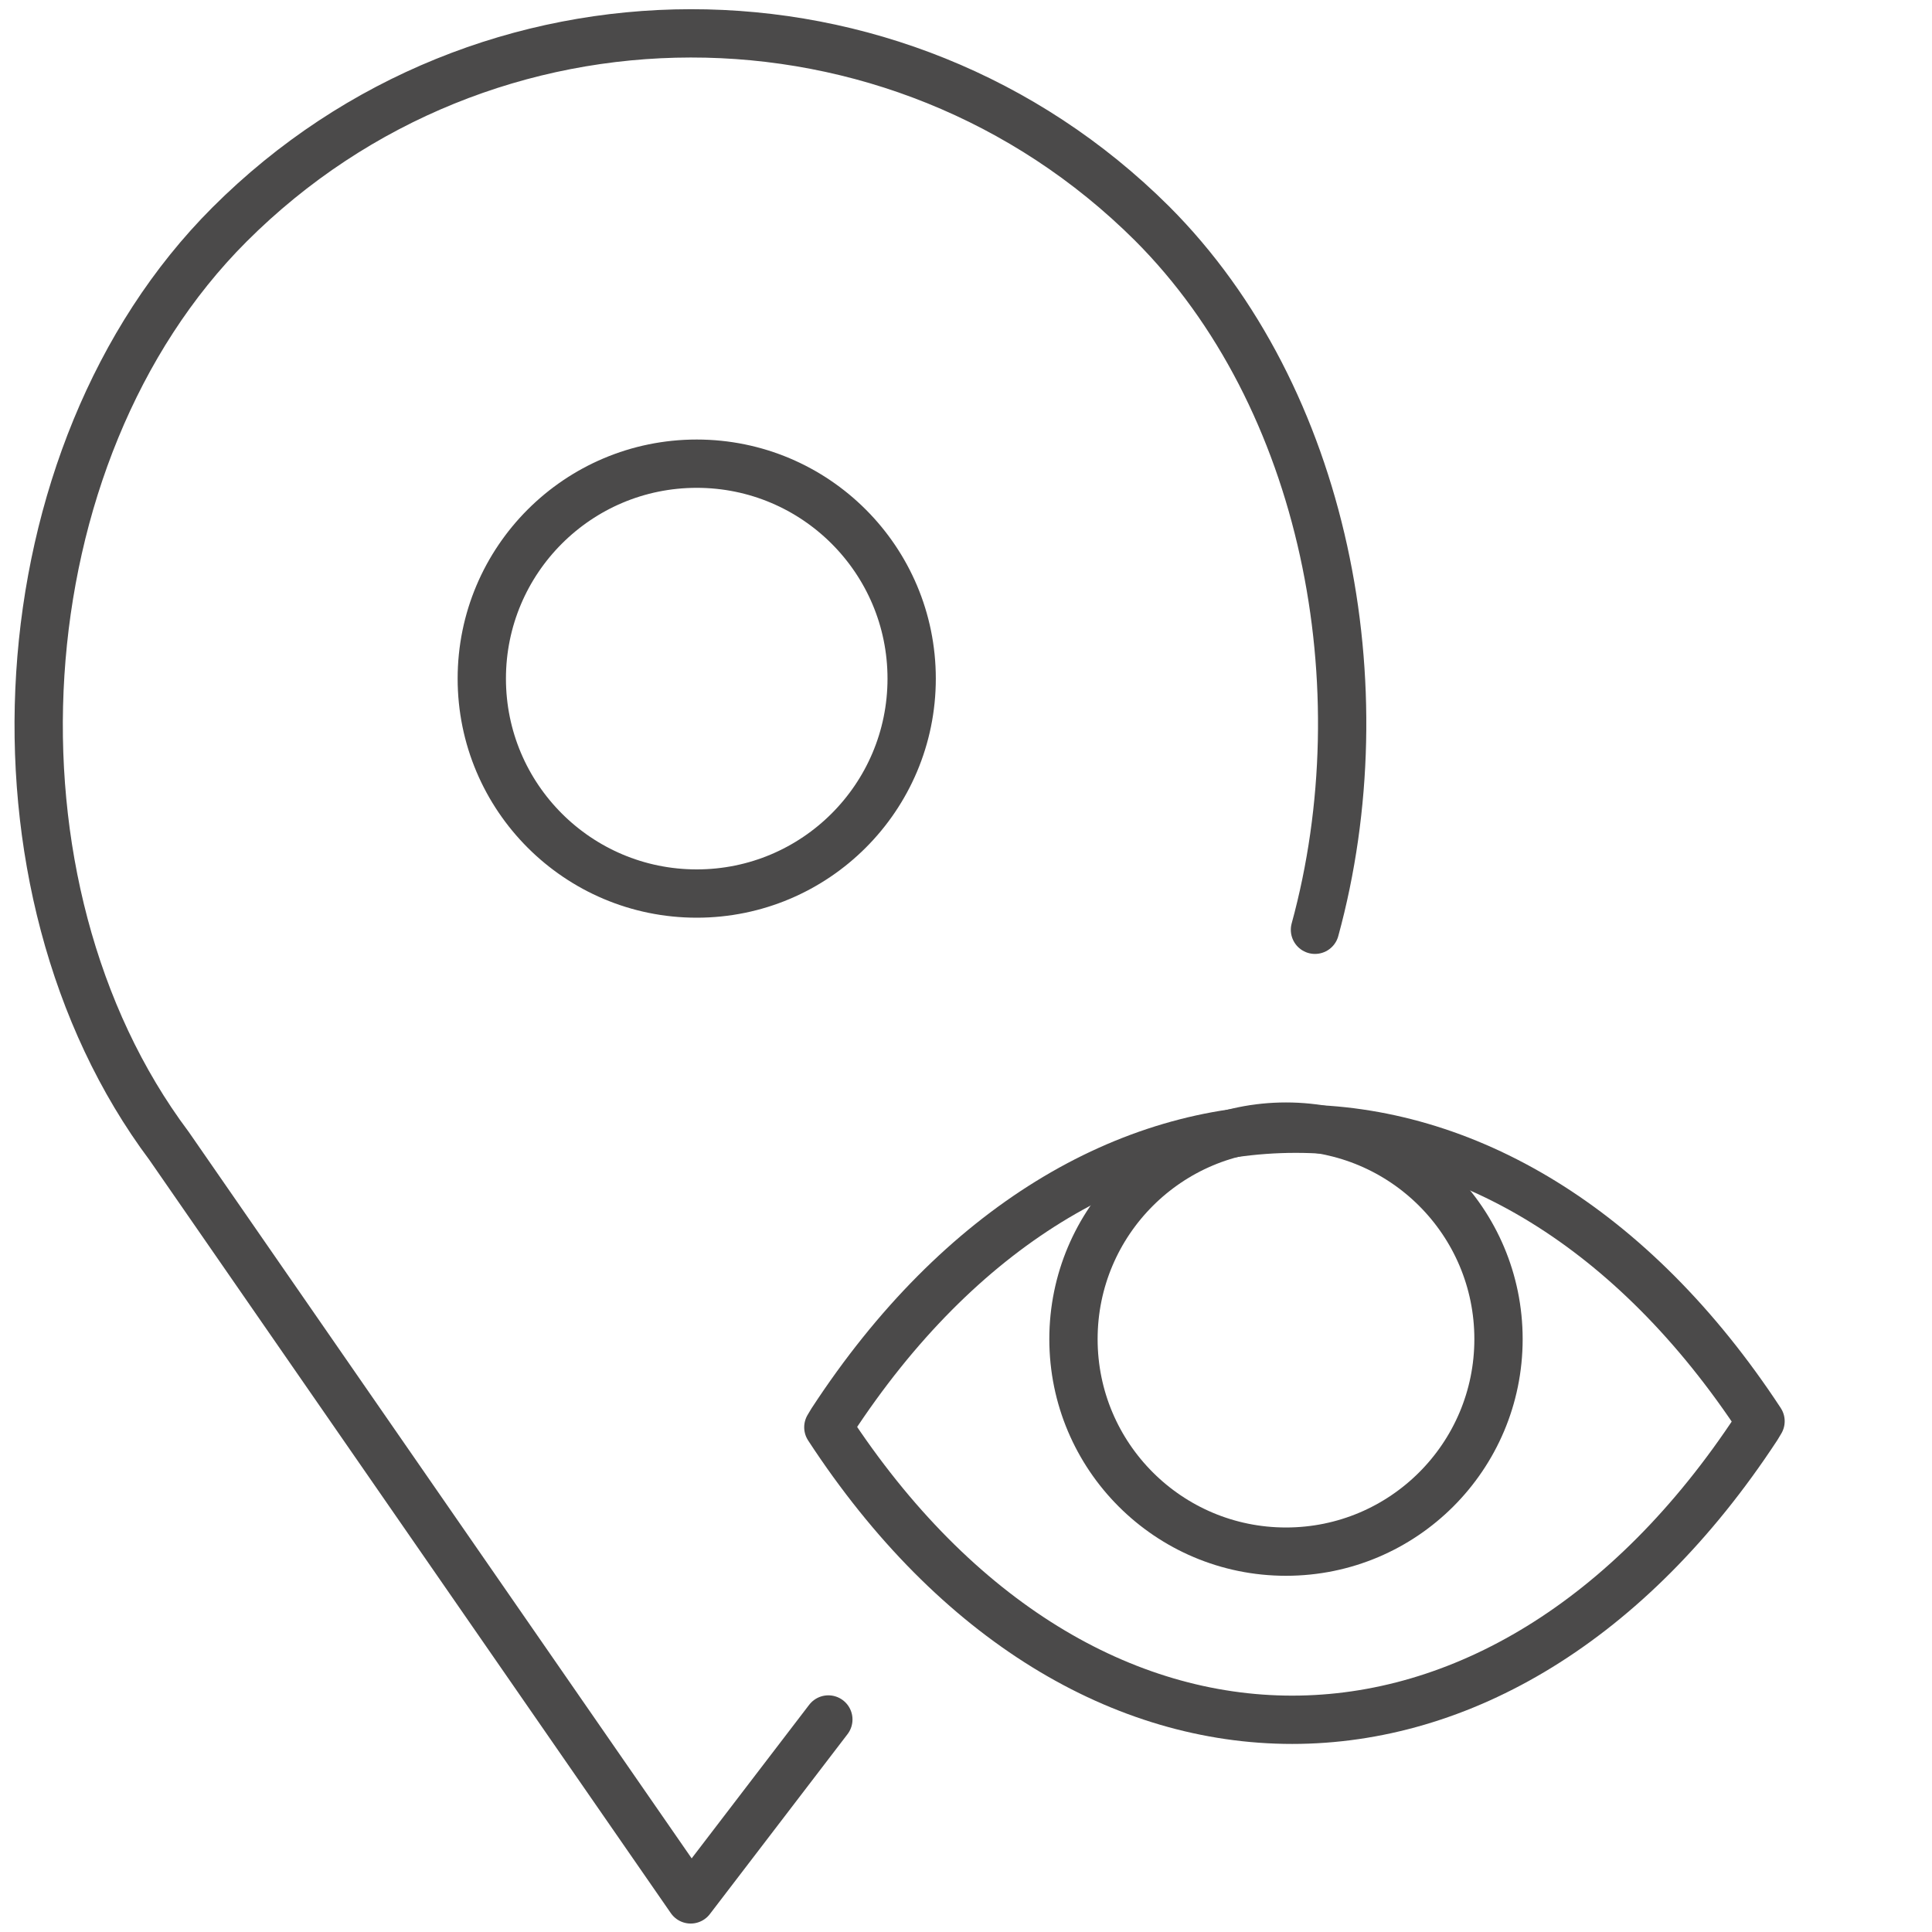 <svg id="country" xmlns="http://www.w3.org/2000/svg" viewBox="0 0 160 160">
<style type="text/css">
	.st0{fill:none;stroke:#4B4A4A;stroke-width:4;stroke-linecap:round;stroke-linejoin:round;stroke-miterlimit:10;}
</style>
	<path class="st0" d="M145.8,117.7l-0.3,0.5c-21.2,32.3-55.8,32.3-76.9,0l0,0l0.3-0.5C90,85.4,124.6,85.4,145.8,117.7L145.8,117.7z"
		/>
	<circle class="st0" cx="106.5" cy="110.9" r="17.6"/>
	<circle class="st0" cx="57.7" cy="56.2" r="17.8"/>
	<path class="st0" d="M108.9,77c5.5-20.1,0.9-44.1-13.5-58.5h0C74.3-2.5,40.1-2.5,19,18.6h0c-19,19-21.1,54.8-5,76.3l43.2,62.4
		l11.4-14.9"/>
</svg>

